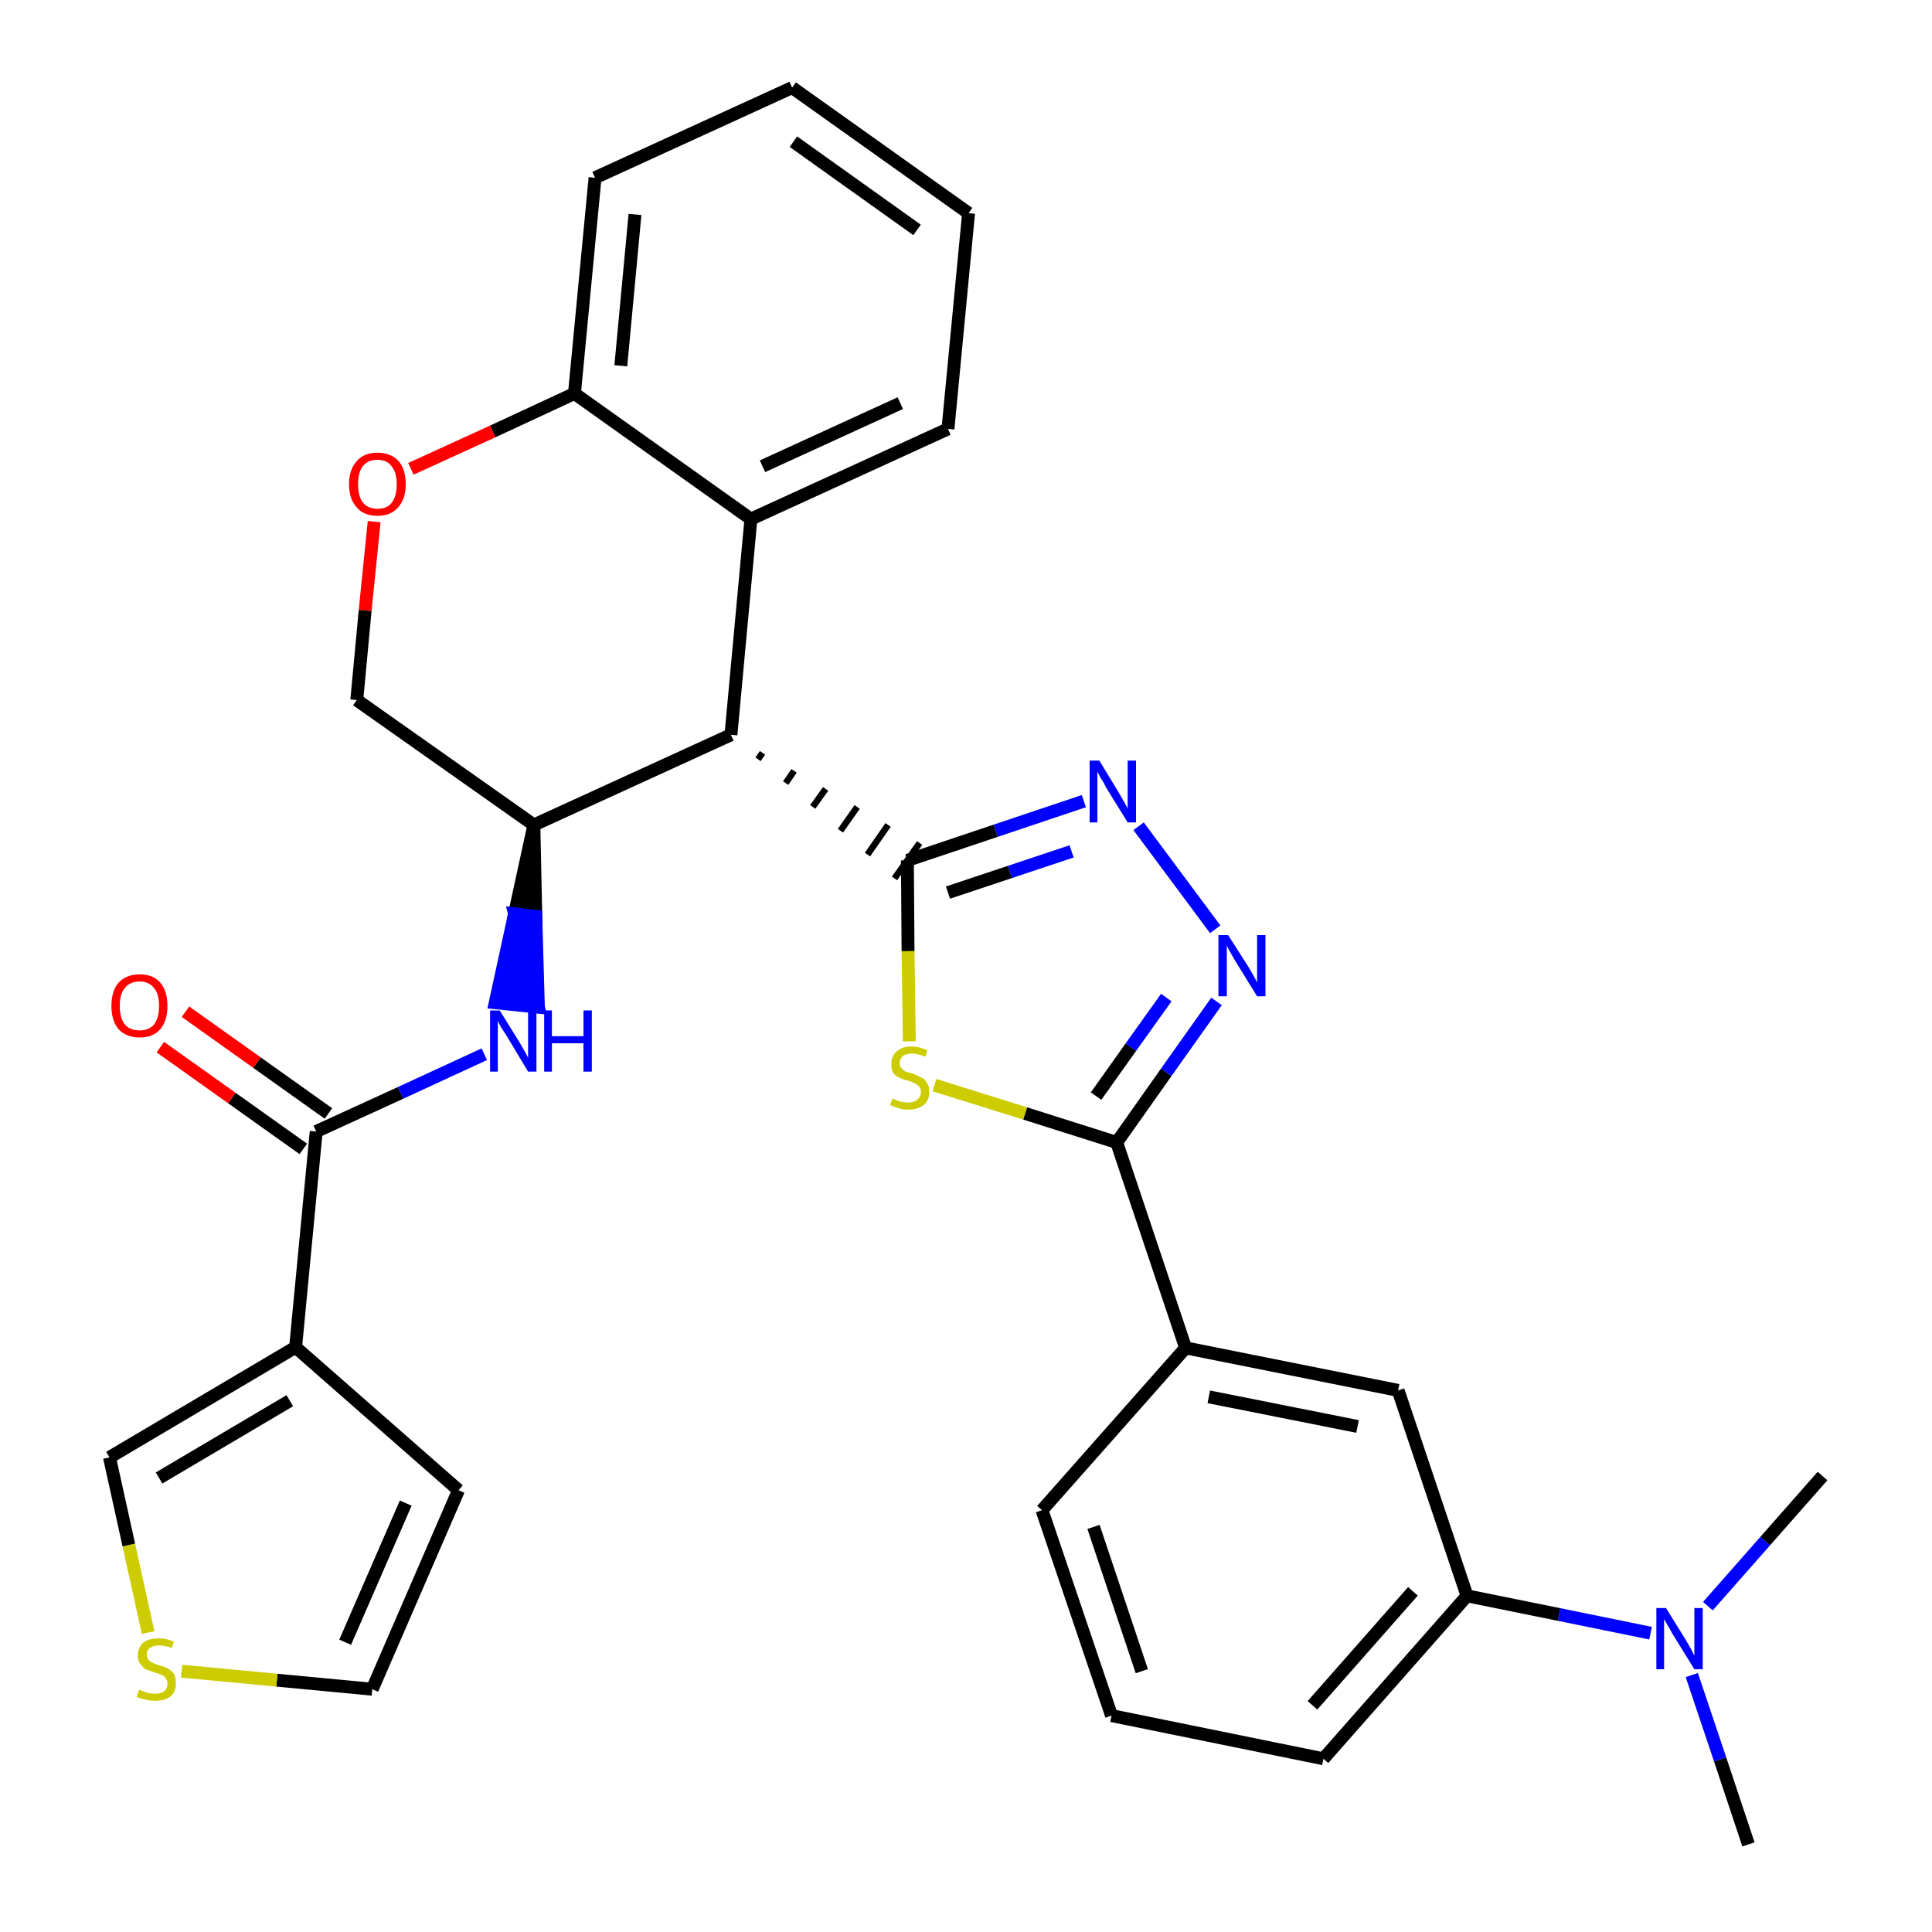 <?xml version='1.0' encoding='iso-8859-1'?>
<svg version='1.1' baseProfile='full'
              xmlns='http://www.w3.org/2000/svg'
                      xmlns:rdkit='http://www.rdkit.org/xml'
                      xmlns:xlink='http://www.w3.org/1999/xlink'
                  xml:space='preserve'
width='300px' height='300px' viewBox='0 0 300 300'>
<!-- END OF HEADER -->
<path class='bond-0 atom-0 atom-1' d='M 271.5,286.4 L 267.1,273.2' style='fill:none;fill-rule:evenodd;stroke:#000000;stroke-width:2.0px;stroke-linecap:butt;stroke-linejoin:miter;stroke-opacity:1' />
<path class='bond-0 atom-0 atom-1' d='M 267.1,273.2 L 262.7,260.1' style='fill:none;fill-rule:evenodd;stroke:#0000FF;stroke-width:2.0px;stroke-linecap:butt;stroke-linejoin:miter;stroke-opacity:1' />
<path class='bond-1 atom-1 atom-2' d='M 265.2,249.4 L 274.1,239.3' style='fill:none;fill-rule:evenodd;stroke:#0000FF;stroke-width:2.0px;stroke-linecap:butt;stroke-linejoin:miter;stroke-opacity:1' />
<path class='bond-1 atom-1 atom-2' d='M 274.1,239.3 L 283.0,229.2' style='fill:none;fill-rule:evenodd;stroke:#000000;stroke-width:2.0px;stroke-linecap:butt;stroke-linejoin:miter;stroke-opacity:1' />
<path class='bond-2 atom-1 atom-3' d='M 256.3,253.6 L 242.1,250.7' style='fill:none;fill-rule:evenodd;stroke:#0000FF;stroke-width:2.0px;stroke-linecap:butt;stroke-linejoin:miter;stroke-opacity:1' />
<path class='bond-2 atom-1 atom-3' d='M 242.1,250.7 L 227.8,247.8' style='fill:none;fill-rule:evenodd;stroke:#000000;stroke-width:2.0px;stroke-linecap:butt;stroke-linejoin:miter;stroke-opacity:1' />
<path class='bond-3 atom-3 atom-4' d='M 227.8,247.8 L 205.5,273.1' style='fill:none;fill-rule:evenodd;stroke:#000000;stroke-width:2.0px;stroke-linecap:butt;stroke-linejoin:miter;stroke-opacity:1' />
<path class='bond-3 atom-3 atom-4' d='M 219.4,247.1 L 203.8,264.8' style='fill:none;fill-rule:evenodd;stroke:#000000;stroke-width:2.0px;stroke-linecap:butt;stroke-linejoin:miter;stroke-opacity:1' />
<path class='bond-31 atom-31 atom-3' d='M 217.1,215.9 L 227.8,247.8' style='fill:none;fill-rule:evenodd;stroke:#000000;stroke-width:2.0px;stroke-linecap:butt;stroke-linejoin:miter;stroke-opacity:1' />
<path class='bond-4 atom-4 atom-5' d='M 205.5,273.1 L 172.6,266.4' style='fill:none;fill-rule:evenodd;stroke:#000000;stroke-width:2.0px;stroke-linecap:butt;stroke-linejoin:miter;stroke-opacity:1' />
<path class='bond-5 atom-5 atom-6' d='M 172.6,266.4 L 161.8,234.5' style='fill:none;fill-rule:evenodd;stroke:#000000;stroke-width:2.0px;stroke-linecap:butt;stroke-linejoin:miter;stroke-opacity:1' />
<path class='bond-5 atom-5 atom-6' d='M 177.3,259.5 L 169.8,237.1' style='fill:none;fill-rule:evenodd;stroke:#000000;stroke-width:2.0px;stroke-linecap:butt;stroke-linejoin:miter;stroke-opacity:1' />
<path class='bond-6 atom-6 atom-7' d='M 161.8,234.5 L 184.1,209.3' style='fill:none;fill-rule:evenodd;stroke:#000000;stroke-width:2.0px;stroke-linecap:butt;stroke-linejoin:miter;stroke-opacity:1' />
<path class='bond-7 atom-7 atom-8' d='M 184.1,209.3 L 173.4,177.4' style='fill:none;fill-rule:evenodd;stroke:#000000;stroke-width:2.0px;stroke-linecap:butt;stroke-linejoin:miter;stroke-opacity:1' />
<path class='bond-30 atom-7 atom-31' d='M 184.1,209.3 L 217.1,215.9' style='fill:none;fill-rule:evenodd;stroke:#000000;stroke-width:2.0px;stroke-linecap:butt;stroke-linejoin:miter;stroke-opacity:1' />
<path class='bond-30 atom-7 atom-31' d='M 187.7,216.9 L 210.8,221.5' style='fill:none;fill-rule:evenodd;stroke:#000000;stroke-width:2.0px;stroke-linecap:butt;stroke-linejoin:miter;stroke-opacity:1' />
<path class='bond-8 atom-8 atom-9' d='M 173.4,177.4 L 181.1,166.5' style='fill:none;fill-rule:evenodd;stroke:#000000;stroke-width:2.0px;stroke-linecap:butt;stroke-linejoin:miter;stroke-opacity:1' />
<path class='bond-8 atom-8 atom-9' d='M 181.1,166.5 L 188.9,155.5' style='fill:none;fill-rule:evenodd;stroke:#0000FF;stroke-width:2.0px;stroke-linecap:butt;stroke-linejoin:miter;stroke-opacity:1' />
<path class='bond-8 atom-8 atom-9' d='M 170.2,170.2 L 175.6,162.6' style='fill:none;fill-rule:evenodd;stroke:#000000;stroke-width:2.0px;stroke-linecap:butt;stroke-linejoin:miter;stroke-opacity:1' />
<path class='bond-8 atom-8 atom-9' d='M 175.6,162.6 L 181.1,154.9' style='fill:none;fill-rule:evenodd;stroke:#0000FF;stroke-width:2.0px;stroke-linecap:butt;stroke-linejoin:miter;stroke-opacity:1' />
<path class='bond-32 atom-30 atom-8' d='M 145.1,168.5 L 159.2,172.9' style='fill:none;fill-rule:evenodd;stroke:#CCCC00;stroke-width:2.0px;stroke-linecap:butt;stroke-linejoin:miter;stroke-opacity:1' />
<path class='bond-32 atom-30 atom-8' d='M 159.2,172.9 L 173.4,177.4' style='fill:none;fill-rule:evenodd;stroke:#000000;stroke-width:2.0px;stroke-linecap:butt;stroke-linejoin:miter;stroke-opacity:1' />
<path class='bond-9 atom-9 atom-10' d='M 188.7,144.3 L 176.8,128.3' style='fill:none;fill-rule:evenodd;stroke:#0000FF;stroke-width:2.0px;stroke-linecap:butt;stroke-linejoin:miter;stroke-opacity:1' />
<path class='bond-10 atom-10 atom-11' d='M 168.3,124.4 L 154.6,129.0' style='fill:none;fill-rule:evenodd;stroke:#0000FF;stroke-width:2.0px;stroke-linecap:butt;stroke-linejoin:miter;stroke-opacity:1' />
<path class='bond-10 atom-10 atom-11' d='M 154.6,129.0 L 140.9,133.6' style='fill:none;fill-rule:evenodd;stroke:#000000;stroke-width:2.0px;stroke-linecap:butt;stroke-linejoin:miter;stroke-opacity:1' />
<path class='bond-10 atom-10 atom-11' d='M 166.4,132.2 L 156.8,135.4' style='fill:none;fill-rule:evenodd;stroke:#0000FF;stroke-width:2.0px;stroke-linecap:butt;stroke-linejoin:miter;stroke-opacity:1' />
<path class='bond-10 atom-10 atom-11' d='M 156.8,135.4 L 147.2,138.6' style='fill:none;fill-rule:evenodd;stroke:#000000;stroke-width:2.0px;stroke-linecap:butt;stroke-linejoin:miter;stroke-opacity:1' />
<path class='bond-11 atom-12 atom-11' d='M 117.7,117.9 L 118.4,116.9' style='fill:none;fill-rule:evenodd;stroke:#000000;stroke-width:1.0px;stroke-linecap:butt;stroke-linejoin:miter;stroke-opacity:1' />
<path class='bond-11 atom-12 atom-11' d='M 122.0,121.6 L 123.3,119.7' style='fill:none;fill-rule:evenodd;stroke:#000000;stroke-width:1.0px;stroke-linecap:butt;stroke-linejoin:miter;stroke-opacity:1' />
<path class='bond-11 atom-12 atom-11' d='M 126.2,125.3 L 128.2,122.5' style='fill:none;fill-rule:evenodd;stroke:#000000;stroke-width:1.0px;stroke-linecap:butt;stroke-linejoin:miter;stroke-opacity:1' />
<path class='bond-11 atom-12 atom-11' d='M 130.5,129.0 L 133.1,125.3' style='fill:none;fill-rule:evenodd;stroke:#000000;stroke-width:1.0px;stroke-linecap:butt;stroke-linejoin:miter;stroke-opacity:1' />
<path class='bond-11 atom-12 atom-11' d='M 134.7,132.7 L 137.9,128.1' style='fill:none;fill-rule:evenodd;stroke:#000000;stroke-width:1.0px;stroke-linecap:butt;stroke-linejoin:miter;stroke-opacity:1' />
<path class='bond-11 atom-12 atom-11' d='M 138.9,136.4 L 142.8,130.9' style='fill:none;fill-rule:evenodd;stroke:#000000;stroke-width:1.0px;stroke-linecap:butt;stroke-linejoin:miter;stroke-opacity:1' />
<path class='bond-29 atom-11 atom-30' d='M 140.9,133.6 L 141.0,147.7' style='fill:none;fill-rule:evenodd;stroke:#000000;stroke-width:2.0px;stroke-linecap:butt;stroke-linejoin:miter;stroke-opacity:1' />
<path class='bond-29 atom-11 atom-30' d='M 141.0,147.7 L 141.2,161.7' style='fill:none;fill-rule:evenodd;stroke:#CCCC00;stroke-width:2.0px;stroke-linecap:butt;stroke-linejoin:miter;stroke-opacity:1' />
<path class='bond-12 atom-12 atom-13' d='M 113.5,114.1 L 116.6,80.6' style='fill:none;fill-rule:evenodd;stroke:#000000;stroke-width:2.0px;stroke-linecap:butt;stroke-linejoin:miter;stroke-opacity:1' />
<path class='bond-33 atom-21 atom-12' d='M 82.9,128.1 L 113.5,114.1' style='fill:none;fill-rule:evenodd;stroke:#000000;stroke-width:2.0px;stroke-linecap:butt;stroke-linejoin:miter;stroke-opacity:1' />
<path class='bond-13 atom-13 atom-14' d='M 116.6,80.6 L 147.2,66.6' style='fill:none;fill-rule:evenodd;stroke:#000000;stroke-width:2.0px;stroke-linecap:butt;stroke-linejoin:miter;stroke-opacity:1' />
<path class='bond-13 atom-13 atom-14' d='M 118.4,72.4 L 139.8,62.6' style='fill:none;fill-rule:evenodd;stroke:#000000;stroke-width:2.0px;stroke-linecap:butt;stroke-linejoin:miter;stroke-opacity:1' />
<path class='bond-35 atom-18 atom-13' d='M 89.2,61.1 L 116.6,80.6' style='fill:none;fill-rule:evenodd;stroke:#000000;stroke-width:2.0px;stroke-linecap:butt;stroke-linejoin:miter;stroke-opacity:1' />
<path class='bond-14 atom-14 atom-15' d='M 147.2,66.6 L 150.4,33.1' style='fill:none;fill-rule:evenodd;stroke:#000000;stroke-width:2.0px;stroke-linecap:butt;stroke-linejoin:miter;stroke-opacity:1' />
<path class='bond-15 atom-15 atom-16' d='M 150.4,33.1 L 123.0,13.6' style='fill:none;fill-rule:evenodd;stroke:#000000;stroke-width:2.0px;stroke-linecap:butt;stroke-linejoin:miter;stroke-opacity:1' />
<path class='bond-15 atom-15 atom-16' d='M 142.4,35.7 L 123.2,22.0' style='fill:none;fill-rule:evenodd;stroke:#000000;stroke-width:2.0px;stroke-linecap:butt;stroke-linejoin:miter;stroke-opacity:1' />
<path class='bond-16 atom-16 atom-17' d='M 123.0,13.6 L 92.4,27.6' style='fill:none;fill-rule:evenodd;stroke:#000000;stroke-width:2.0px;stroke-linecap:butt;stroke-linejoin:miter;stroke-opacity:1' />
<path class='bond-17 atom-17 atom-18' d='M 92.4,27.6 L 89.2,61.1' style='fill:none;fill-rule:evenodd;stroke:#000000;stroke-width:2.0px;stroke-linecap:butt;stroke-linejoin:miter;stroke-opacity:1' />
<path class='bond-17 atom-17 atom-18' d='M 98.6,33.3 L 96.4,56.8' style='fill:none;fill-rule:evenodd;stroke:#000000;stroke-width:2.0px;stroke-linecap:butt;stroke-linejoin:miter;stroke-opacity:1' />
<path class='bond-18 atom-18 atom-19' d='M 89.2,61.1 L 76.5,67.0' style='fill:none;fill-rule:evenodd;stroke:#000000;stroke-width:2.0px;stroke-linecap:butt;stroke-linejoin:miter;stroke-opacity:1' />
<path class='bond-18 atom-18 atom-19' d='M 76.5,67.0 L 63.8,72.8' style='fill:none;fill-rule:evenodd;stroke:#FF0000;stroke-width:2.0px;stroke-linecap:butt;stroke-linejoin:miter;stroke-opacity:1' />
<path class='bond-19 atom-19 atom-20' d='M 58.1,81.0 L 56.7,94.8' style='fill:none;fill-rule:evenodd;stroke:#FF0000;stroke-width:2.0px;stroke-linecap:butt;stroke-linejoin:miter;stroke-opacity:1' />
<path class='bond-19 atom-19 atom-20' d='M 56.7,94.8 L 55.4,108.7' style='fill:none;fill-rule:evenodd;stroke:#000000;stroke-width:2.0px;stroke-linecap:butt;stroke-linejoin:miter;stroke-opacity:1' />
<path class='bond-20 atom-20 atom-21' d='M 55.4,108.7 L 82.9,128.1' style='fill:none;fill-rule:evenodd;stroke:#000000;stroke-width:2.0px;stroke-linecap:butt;stroke-linejoin:miter;stroke-opacity:1' />
<path class='bond-21 atom-21 atom-22' d='M 82.9,128.1 L 79.9,141.9 L 83.2,142.3 Z' style='fill:#000000;fill-rule:evenodd;fill-opacity:1;stroke:#000000;stroke-width:2.0px;stroke-linecap:butt;stroke-linejoin:miter;stroke-opacity:1;' />
<path class='bond-21 atom-21 atom-22' d='M 79.9,141.9 L 83.6,156.4 L 76.9,155.7 Z' style='fill:#0000FF;fill-rule:evenodd;fill-opacity:1;stroke:#0000FF;stroke-width:2.0px;stroke-linecap:butt;stroke-linejoin:miter;stroke-opacity:1;' />
<path class='bond-21 atom-21 atom-22' d='M 79.9,141.9 L 83.2,142.3 L 83.6,156.4 Z' style='fill:#0000FF;fill-rule:evenodd;fill-opacity:1;stroke:#0000FF;stroke-width:2.0px;stroke-linecap:butt;stroke-linejoin:miter;stroke-opacity:1;' />
<path class='bond-22 atom-22 atom-23' d='M 75.2,163.7 L 62.2,169.7' style='fill:none;fill-rule:evenodd;stroke:#0000FF;stroke-width:2.0px;stroke-linecap:butt;stroke-linejoin:miter;stroke-opacity:1' />
<path class='bond-22 atom-22 atom-23' d='M 62.2,169.7 L 49.1,175.7' style='fill:none;fill-rule:evenodd;stroke:#000000;stroke-width:2.0px;stroke-linecap:butt;stroke-linejoin:miter;stroke-opacity:1' />
<path class='bond-23 atom-23 atom-24' d='M 51.0,172.9 L 39.9,165.0' style='fill:none;fill-rule:evenodd;stroke:#000000;stroke-width:2.0px;stroke-linecap:butt;stroke-linejoin:miter;stroke-opacity:1' />
<path class='bond-23 atom-23 atom-24' d='M 39.9,165.0 L 28.8,157.1' style='fill:none;fill-rule:evenodd;stroke:#FF0000;stroke-width:2.0px;stroke-linecap:butt;stroke-linejoin:miter;stroke-opacity:1' />
<path class='bond-23 atom-23 atom-24' d='M 47.1,178.4 L 36.0,170.5' style='fill:none;fill-rule:evenodd;stroke:#000000;stroke-width:2.0px;stroke-linecap:butt;stroke-linejoin:miter;stroke-opacity:1' />
<path class='bond-23 atom-23 atom-24' d='M 36.0,170.5 L 24.9,162.6' style='fill:none;fill-rule:evenodd;stroke:#FF0000;stroke-width:2.0px;stroke-linecap:butt;stroke-linejoin:miter;stroke-opacity:1' />
<path class='bond-24 atom-23 atom-25' d='M 49.1,175.7 L 45.9,209.2' style='fill:none;fill-rule:evenodd;stroke:#000000;stroke-width:2.0px;stroke-linecap:butt;stroke-linejoin:miter;stroke-opacity:1' />
<path class='bond-25 atom-25 atom-26' d='M 45.9,209.2 L 71.2,231.4' style='fill:none;fill-rule:evenodd;stroke:#000000;stroke-width:2.0px;stroke-linecap:butt;stroke-linejoin:miter;stroke-opacity:1' />
<path class='bond-34 atom-29 atom-25' d='M 17.0,226.3 L 45.9,209.2' style='fill:none;fill-rule:evenodd;stroke:#000000;stroke-width:2.0px;stroke-linecap:butt;stroke-linejoin:miter;stroke-opacity:1' />
<path class='bond-34 atom-29 atom-25' d='M 24.7,229.5 L 45.0,217.5' style='fill:none;fill-rule:evenodd;stroke:#000000;stroke-width:2.0px;stroke-linecap:butt;stroke-linejoin:miter;stroke-opacity:1' />
<path class='bond-26 atom-26 atom-27' d='M 71.2,231.4 L 57.8,262.3' style='fill:none;fill-rule:evenodd;stroke:#000000;stroke-width:2.0px;stroke-linecap:butt;stroke-linejoin:miter;stroke-opacity:1' />
<path class='bond-26 atom-26 atom-27' d='M 63.0,233.4 L 53.6,255.0' style='fill:none;fill-rule:evenodd;stroke:#000000;stroke-width:2.0px;stroke-linecap:butt;stroke-linejoin:miter;stroke-opacity:1' />
<path class='bond-27 atom-27 atom-28' d='M 57.8,262.3 L 43.0,260.9' style='fill:none;fill-rule:evenodd;stroke:#000000;stroke-width:2.0px;stroke-linecap:butt;stroke-linejoin:miter;stroke-opacity:1' />
<path class='bond-27 atom-27 atom-28' d='M 43.0,260.9 L 28.2,259.5' style='fill:none;fill-rule:evenodd;stroke:#CCCC00;stroke-width:2.0px;stroke-linecap:butt;stroke-linejoin:miter;stroke-opacity:1' />
<path class='bond-28 atom-28 atom-29' d='M 23.0,253.5 L 20.0,239.9' style='fill:none;fill-rule:evenodd;stroke:#CCCC00;stroke-width:2.0px;stroke-linecap:butt;stroke-linejoin:miter;stroke-opacity:1' />
<path class='bond-28 atom-28 atom-29' d='M 20.0,239.9 L 17.0,226.3' style='fill:none;fill-rule:evenodd;stroke:#000000;stroke-width:2.0px;stroke-linecap:butt;stroke-linejoin:miter;stroke-opacity:1' />
<path  class='atom-1' d='M 258.7 249.7
L 261.8 254.7
Q 262.1 255.2, 262.6 256.1
Q 263.1 257.1, 263.1 257.1
L 263.1 249.7
L 264.4 249.7
L 264.4 259.2
L 263.1 259.2
L 259.7 253.7
Q 259.4 253.1, 258.9 252.3
Q 258.5 251.6, 258.4 251.4
L 258.4 259.2
L 257.2 259.2
L 257.2 249.7
L 258.7 249.7
' fill='#0000FF'/>
<path  class='atom-9' d='M 190.7 145.2
L 193.9 150.2
Q 194.2 150.7, 194.7 151.6
Q 195.2 152.5, 195.2 152.6
L 195.2 145.2
L 196.5 145.2
L 196.5 154.7
L 195.2 154.7
L 191.8 149.2
Q 191.4 148.5, 191.0 147.8
Q 190.6 147.1, 190.5 146.8
L 190.5 154.7
L 189.2 154.7
L 189.2 145.2
L 190.7 145.2
' fill='#0000FF'/>
<path  class='atom-10' d='M 170.7 118.1
L 173.8 123.2
Q 174.1 123.7, 174.6 124.6
Q 175.1 125.5, 175.1 125.6
L 175.1 118.1
L 176.4 118.1
L 176.4 127.7
L 175.1 127.7
L 171.7 122.2
Q 171.4 121.5, 170.9 120.8
Q 170.5 120.0, 170.4 119.8
L 170.4 127.7
L 169.2 127.7
L 169.2 118.1
L 170.7 118.1
' fill='#0000FF'/>
<path  class='atom-19' d='M 54.2 75.2
Q 54.2 72.9, 55.4 71.6
Q 56.5 70.3, 58.6 70.3
Q 60.7 70.3, 61.9 71.6
Q 63.0 72.9, 63.0 75.2
Q 63.0 77.5, 61.8 78.8
Q 60.7 80.1, 58.6 80.1
Q 56.5 80.1, 55.4 78.8
Q 54.2 77.5, 54.2 75.2
M 58.6 79.0
Q 60.1 79.0, 60.8 78.1
Q 61.6 77.1, 61.6 75.2
Q 61.6 73.3, 60.8 72.4
Q 60.1 71.4, 58.6 71.4
Q 57.2 71.4, 56.4 72.3
Q 55.6 73.3, 55.6 75.2
Q 55.6 77.1, 56.4 78.1
Q 57.2 79.0, 58.6 79.0
' fill='#FF0000'/>
<path  class='atom-22' d='M 77.6 156.9
L 80.7 161.9
Q 81.0 162.4, 81.5 163.3
Q 82.0 164.2, 82.0 164.3
L 82.0 156.9
L 83.3 156.9
L 83.3 166.4
L 82.0 166.4
L 78.7 160.9
Q 78.3 160.3, 77.8 159.5
Q 77.4 158.8, 77.3 158.5
L 77.3 166.4
L 76.1 166.4
L 76.1 156.9
L 77.6 156.9
' fill='#0000FF'/>
<path  class='atom-22' d='M 84.5 156.9
L 85.7 156.9
L 85.7 160.9
L 90.6 160.9
L 90.6 156.9
L 91.9 156.9
L 91.9 166.4
L 90.6 166.4
L 90.6 162.0
L 85.7 162.0
L 85.7 166.4
L 84.5 166.4
L 84.5 156.9
' fill='#0000FF'/>
<path  class='atom-24' d='M 17.3 156.2
Q 17.3 153.9, 18.4 152.6
Q 19.6 151.3, 21.7 151.3
Q 23.8 151.3, 24.9 152.6
Q 26.0 153.9, 26.0 156.2
Q 26.0 158.5, 24.9 159.8
Q 23.8 161.1, 21.7 161.1
Q 19.6 161.1, 18.4 159.8
Q 17.3 158.5, 17.3 156.2
M 21.7 160.0
Q 23.1 160.0, 23.9 159.1
Q 24.7 158.1, 24.7 156.2
Q 24.7 154.3, 23.9 153.4
Q 23.1 152.4, 21.7 152.4
Q 20.2 152.4, 19.4 153.4
Q 18.6 154.3, 18.6 156.2
Q 18.6 158.1, 19.4 159.1
Q 20.2 160.0, 21.7 160.0
' fill='#FF0000'/>
<path  class='atom-28' d='M 21.6 262.4
Q 21.7 262.4, 22.2 262.6
Q 22.6 262.8, 23.1 262.9
Q 23.6 263.0, 24.1 263.0
Q 25.0 263.0, 25.5 262.6
Q 26.0 262.2, 26.0 261.4
Q 26.0 260.9, 25.7 260.6
Q 25.5 260.2, 25.1 260.1
Q 24.7 259.9, 24.0 259.7
Q 23.2 259.4, 22.6 259.2
Q 22.2 258.9, 21.8 258.4
Q 21.4 257.9, 21.4 257.1
Q 21.4 255.9, 22.2 255.1
Q 23.1 254.4, 24.7 254.4
Q 25.8 254.4, 27.0 254.9
L 26.7 255.9
Q 25.6 255.5, 24.7 255.5
Q 23.8 255.5, 23.3 255.9
Q 22.8 256.2, 22.8 256.9
Q 22.8 257.4, 23.0 257.7
Q 23.3 258.0, 23.7 258.2
Q 24.1 258.4, 24.7 258.6
Q 25.6 258.8, 26.1 259.1
Q 26.6 259.4, 27.0 259.9
Q 27.3 260.5, 27.3 261.4
Q 27.3 262.7, 26.5 263.4
Q 25.6 264.1, 24.1 264.1
Q 23.3 264.1, 22.6 263.9
Q 22.0 263.8, 21.2 263.5
L 21.6 262.4
' fill='#CCCC00'/>
<path  class='atom-30' d='M 138.6 170.6
Q 138.7 170.6, 139.1 170.8
Q 139.5 171.0, 140.0 171.1
Q 140.5 171.2, 141.0 171.2
Q 141.9 171.2, 142.4 170.8
Q 143.0 170.3, 143.0 169.6
Q 143.0 169.0, 142.7 168.7
Q 142.4 168.4, 142.0 168.2
Q 141.6 168.0, 141.0 167.8
Q 140.1 167.6, 139.6 167.3
Q 139.1 167.1, 138.7 166.6
Q 138.4 166.1, 138.4 165.2
Q 138.4 164.0, 139.2 163.3
Q 140.0 162.5, 141.6 162.5
Q 142.7 162.5, 144.0 163.1
L 143.7 164.1
Q 142.5 163.6, 141.7 163.6
Q 140.7 163.6, 140.2 164.0
Q 139.7 164.4, 139.7 165.1
Q 139.7 165.6, 140.0 165.9
Q 140.3 166.2, 140.6 166.4
Q 141.0 166.5, 141.7 166.7
Q 142.5 167.0, 143.0 167.3
Q 143.6 167.5, 143.9 168.1
Q 144.3 168.6, 144.3 169.6
Q 144.3 170.9, 143.4 171.6
Q 142.5 172.3, 141.1 172.3
Q 140.2 172.3, 139.6 172.1
Q 138.9 171.9, 138.2 171.6
L 138.6 170.6
' fill='#CCCC00'/>
</svg>
